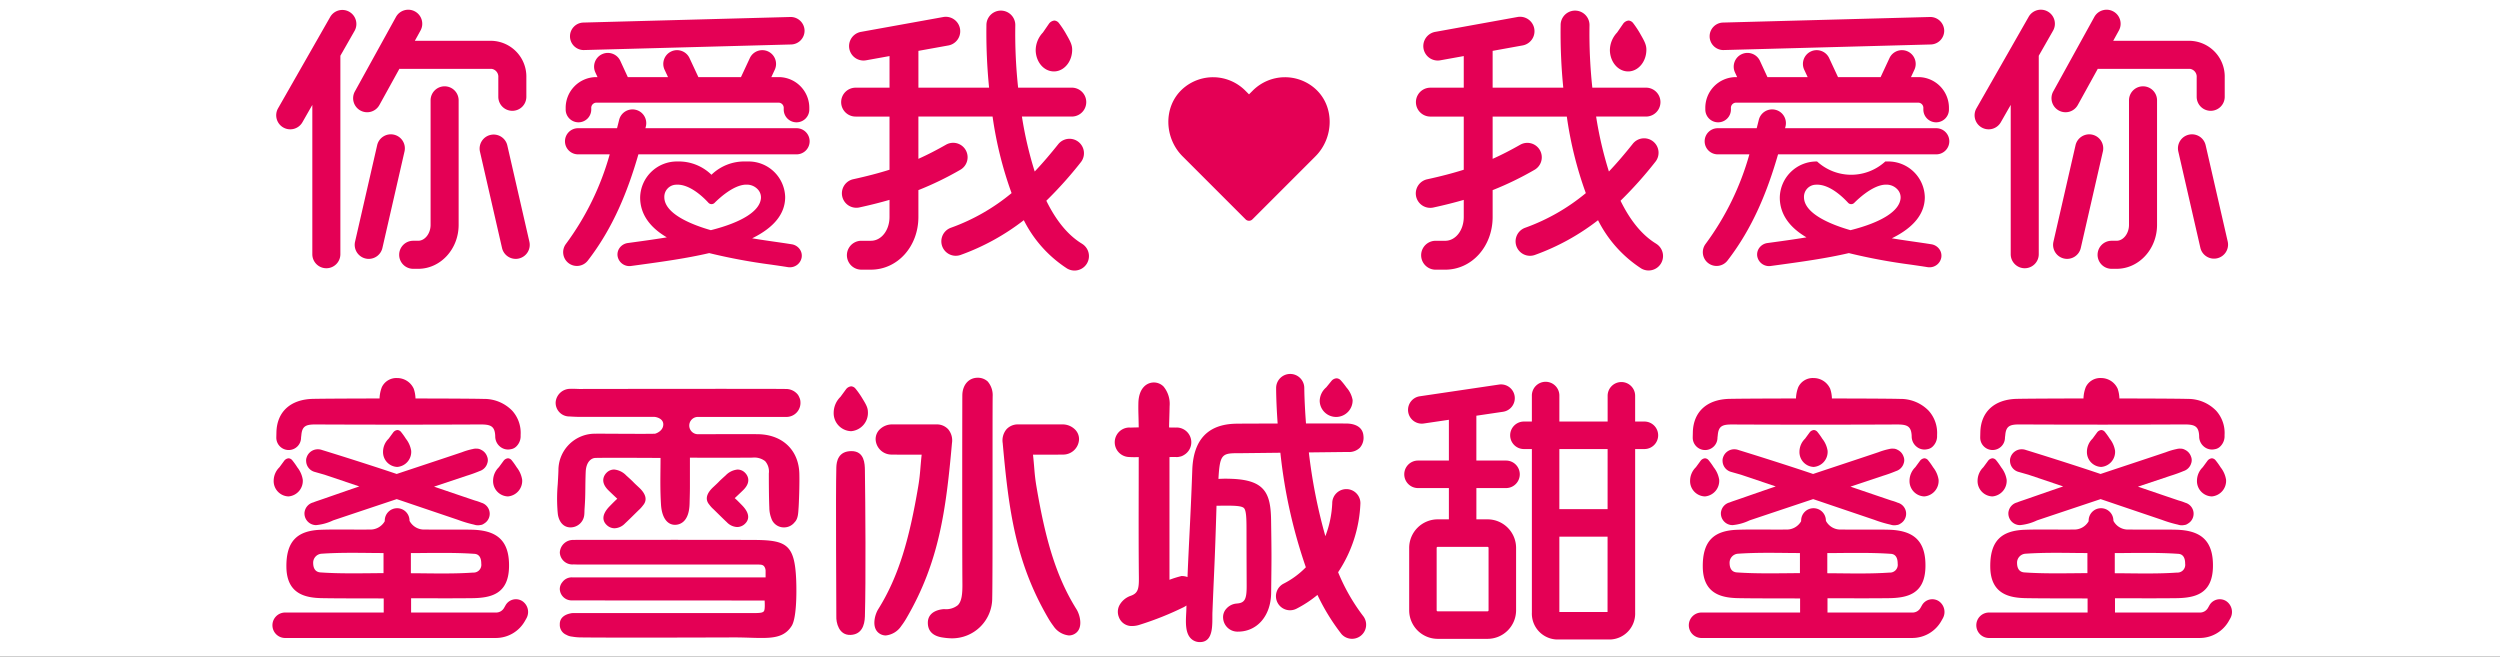 <svg xmlns="http://www.w3.org/2000/svg" xmlns:xlink="http://www.w3.org/1999/xlink" width="514" height="135" viewBox="0 0 514 135">
  <rect x="0" y="0" width="514" height="135" fill="#333333" stroke="none"/>
  <defs>
    <clipPath id="clip-画板_3">
      <rect width="514" height="135"/>
    </clipPath>
  </defs>
  <g id="画板_3" data-name="画板 – 3" clip-path="url(#clip-画板_3)">
    <rect width="514" height="135" fill="#fff"/>
    <g id="组_2613" data-name="组 2613" transform="translate(-1154.679 -110.145)">
      <path id="路径_1325" data-name="路径 1325" d="M1330.251,149.179a.985.985,0,0,0,1.394,0l12.97-12.97c3.777-3.777,3.982-10.171.055-13.792a9.361,9.361,0,0,0-12.927.263l-.794.794-.794-.794a9.361,9.361,0,0,0-12.927-.263c-3.927,3.621-3.724,10.015.053,13.792Z" transform="translate(80.527 6.068)" fill="#e40055"/>
      <path id="路径_1326" data-name="路径 1326" d="M1247.945,119.782h.078l42.576-1.146a2.829,2.829,0,0,0,2.75-2.9,2.859,2.859,0,0,0-2.9-2.75l-42.575,1.146a2.827,2.827,0,0,0,.075,5.653Z" transform="translate(26.747 0.652)" fill="#e40055"/>
      <path id="路径_1327" data-name="路径 1327" d="M1247.252,131.66a2.633,2.633,0,0,0,2.629-2.631v-.251a1.075,1.075,0,0,1,.933-1.155h37.706a1.075,1.075,0,0,1,.931,1.155v.251a2.63,2.63,0,1,0,5.26,0v-.251a6.313,6.313,0,0,0-6.192-6.415h-1.615l.706-1.515a2.828,2.828,0,1,0-5.127-2.39l-1.819,3.905h-8.76l-1.819-3.905a2.829,2.829,0,1,0-5.129,2.39l.707,1.515h-8.269l-1.535-3.329a2.827,2.827,0,1,0-5.135,2.368l.443.961h-.352a6.314,6.314,0,0,0-6.194,6.415v.251A2.633,2.633,0,0,0,1247.252,131.66Z" transform="translate(26.361 3.635)" fill="#e40055"/>
      <path id="路径_1328" data-name="路径 1328" d="M1292.331,127.56h-31.082c.032-.13.066-.259.1-.389a2.829,2.829,0,0,0-5.492-1.359q-.213.871-.441,1.748H1247.4a2.686,2.686,0,0,0,0,5.373h6.51a56.555,56.555,0,0,1-9,18.415,2.827,2.827,0,0,0,4.468,3.464c5.259-6.781,8.26-14.37,10.43-21.879h32.52a2.686,2.686,0,0,0,0-5.373Z" transform="translate(26.126 8.946)" fill="#e40055"/>
      <path id="路径_1329" data-name="路径 1329" d="M1286.441,146.729c-1.025-.165-2.187-.334-3.438-.515l-.092-.012c-1.395-.2-2.949-.426-4.605-.7,4.5-2.208,6.789-5.055,6.789-8.471a7.513,7.513,0,0,0-7.671-7.325h-.459a9.677,9.677,0,0,0-7.026,2.729,9.608,9.608,0,0,0-6.989-2.729,7.55,7.55,0,0,0-7.672,7.4c0,3.3,1.846,6.057,5.484,8.2-2.523.414-4.882.737-6.815,1l-1.2.165a2.5,2.5,0,0,0-1.668.97,2.305,2.305,0,0,0-.437,1.73,2.457,2.457,0,0,0,2.813,2.013l1.935-.263c4.221-.579,9.471-1.3,14.084-2.381a118.223,118.223,0,0,0,12.714,2.37l.4.059c1.1.158,2.116.307,3.036.457a2.907,2.907,0,0,0,.409.034,2.448,2.448,0,0,0,2.445-1.986,2.277,2.277,0,0,0-.393-1.736A2.481,2.481,0,0,0,1286.441,146.729Zm-26.193-9.7a2.494,2.494,0,0,1,2.388-2.549c2.764-.211,5.593,2.521,6.678,3.708a.864.864,0,0,0,.625.286.877.877,0,0,0,.638-.258c1.091-1.091,3.9-3.639,6.387-3.749h.242a3.058,3.058,0,0,1,2.244.959,2.408,2.408,0,0,1,.666,1.823c-.2,2.615-3.853,4.952-10.3,6.581C1266.2,142.8,1260.249,140.562,1260.248,137.032Z" transform="translate(31.015 13.64)" fill="#e40055"/>
      <path id="路径_1330" data-name="路径 1330" d="M1379.829,119.782h.078l42.576-1.146a2.829,2.829,0,0,0,2.75-2.9,2.871,2.871,0,0,0-2.9-2.75l-42.576,1.146a2.827,2.827,0,0,0,.075,5.653Z" transform="translate(129.175 0.652)" fill="#e40055"/>
      <path id="路径_1331" data-name="路径 1331" d="M1379.137,131.66a2.634,2.634,0,0,0,2.631-2.631v-.251a1.075,1.075,0,0,1,.931-1.155h37.7a1.076,1.076,0,0,1,.933,1.155v.251a2.63,2.63,0,1,0,5.261,0v-.251a6.314,6.314,0,0,0-6.193-6.415h-1.613l.705-1.515a2.828,2.828,0,1,0-5.127-2.39l-1.818,3.905h-8.762l-1.818-3.905a2.829,2.829,0,1,0-5.129,2.39l.705,1.515h-8.267l-1.537-3.329a2.828,2.828,0,0,0-5.137,2.368l.444.961h-.352a6.313,6.313,0,0,0-6.191,6.415v.251A2.632,2.632,0,0,0,1379.137,131.66Z" transform="translate(128.789 3.635)" fill="#e40055"/>
      <path id="路径_1332" data-name="路径 1332" d="M1424.218,127.56h-31.086c.033-.13.067-.259.1-.389a2.828,2.828,0,0,0-5.49-1.359q-.214.871-.441,1.748h-8.013a2.686,2.686,0,0,0,0,5.373h6.508a56.541,56.541,0,0,1-9,18.415,2.827,2.827,0,0,0,4.468,3.464c5.261-6.785,8.26-14.371,10.429-21.879h32.522a2.686,2.686,0,0,0,0-5.373Z" transform="translate(128.555 8.946)" fill="#e40055"/>
      <path id="路径_1333" data-name="路径 1333" d="M1384.628,146.473a2.485,2.485,0,0,0-1.663.968,2.31,2.31,0,0,0-.44,1.732,2.456,2.456,0,0,0,2.814,2.013l1.933-.263c4.221-.579,9.471-1.3,14.085-2.381a118.239,118.239,0,0,0,12.714,2.37l.369.053c1.107.162,2.139.309,3.068.462a2.9,2.9,0,0,0,.408.034,2.449,2.449,0,0,0,2.445-1.984,2.278,2.278,0,0,0-.391-1.736,2.478,2.478,0,0,0-1.645-1.013c-1.046-.169-2.232-.341-3.514-.526-1.4-.2-2.955-.426-4.619-.7,4.5-2.208,6.785-5.055,6.785-8.471a7.511,7.511,0,0,0-7.668-7.325h-.458a10.368,10.368,0,0,1-14.02,0,7.55,7.55,0,0,0-7.67,7.4c0,3.3,1.844,6.057,5.485,8.2-2.532.416-4.9.741-6.838,1.006Zm7.506-9.441a2.49,2.49,0,0,1,2.386-2.549c.105-.009.21-.012.313-.012,2.67,0,5.323,2.578,6.368,3.72a.863.863,0,0,0,.625.286l.02,0a.872.872,0,0,0,.618-.259c1.091-1.091,3.9-3.639,6.387-3.749h.241a3.054,3.054,0,0,1,2.24.959,2.406,2.406,0,0,1,.668,1.823c-.2,2.615-3.855,4.952-10.3,6.581C1398.089,142.8,1392.134,140.561,1392.134,137.032Z" transform="translate(133.443 13.64)" fill="#e40055"/>
      <path id="路径_1334" data-name="路径 1334" d="M1302.759,123.858l.116,0c2.068-.075,3.7-2.132,3.639-4.589-.027-1.057-.569-1.921-1.4-3.386a19.547,19.547,0,0,0-1.34-1.985,1.3,1.3,0,0,0-.913-.5,1.573,1.573,0,0,0-1.108.64l-1.253,1.821a5.347,5.347,0,0,0-1.485,3.672C1299.072,121.958,1300.719,123.858,1302.759,123.858Z" transform="translate(68.602 0.972)" fill="#e40055"/>
      <path id="路径_1335" data-name="路径 1335" d="M1326,160.177c-3.054-1.842-5.456-5-7.34-8.841a81.774,81.774,0,0,0,7.119-7.952,2.97,2.97,0,0,0-4.646-3.7c-1.517,1.9-3.12,3.806-4.864,5.643a77.266,77.266,0,0,1-2.628-11.3h10.312a2.97,2.97,0,0,0,0-5.939h-11.092a103.909,103.909,0,0,1-.581-12.794,2.969,2.969,0,0,0-5.936-.16,114.729,114.729,0,0,0,.546,12.954H1292.36v-7.567l6.195-1.117a2.97,2.97,0,0,0-1.055-5.845l-16.953,3.059a2.969,2.969,0,0,0,.524,5.891,3.038,3.038,0,0,0,.533-.048l4.817-.869v6.5H1279.5a2.97,2.97,0,1,0,0,5.939h6.917v10.93c-2.182.688-4.637,1.336-7.521,1.965a2.969,2.969,0,0,0,1.265,5.8c2.308-.5,4.369-1.025,6.256-1.571v3.512c0,2.747-1.679,4.9-3.822,4.9h-2.022a2.97,2.97,0,0,0,0,5.939h2.022c5.472,0,9.761-4.76,9.761-10.838v-5.516a65.247,65.247,0,0,0,8.654-4.2,2.969,2.969,0,0,0-2.939-5.159c-1.893,1.078-3.731,2.041-5.715,2.926v-8.691h15.252a77.691,77.691,0,0,0,3.907,15.738,41.427,41.427,0,0,1-12.477,7.124,2.969,2.969,0,0,0,1,5.763,3.017,3.017,0,0,0,1-.174,47.233,47.233,0,0,0,12.991-7.146,25.362,25.362,0,0,0,8.89,9.93,2.97,2.97,0,0,0,3.067-5.087Z" transform="translate(51.145 0.081)" fill="#e40055"/>
      <path id="路径_1336" data-name="路径 1336" d="M1369.208,123.858l.116,0c2.07-.075,3.7-2.132,3.638-4.589-.026-1.057-.568-1.921-1.4-3.386a19.753,19.753,0,0,0-1.338-1.985,1.309,1.309,0,0,0-.915-.5,1.566,1.566,0,0,0-1.106.64l-1.255,1.821a5.345,5.345,0,0,0-1.485,3.672C1365.522,121.958,1367.169,123.858,1369.208,123.858Z" transform="translate(120.21 0.972)" fill="#e40055"/>
      <path id="路径_1337" data-name="路径 1337" d="M1392.446,160.177c-3.054-1.842-5.456-5-7.339-8.841a81.549,81.549,0,0,0,7.119-7.952,2.97,2.97,0,1,0-4.644-3.7c-1.517,1.9-3.122,3.807-4.866,5.643a76.992,76.992,0,0,1-2.628-11.3H1390.4a2.97,2.97,0,0,0,0-5.939h-11.093a104.548,104.548,0,0,1-.581-12.794,2.968,2.968,0,1,0-5.934-.16,114.412,114.412,0,0,0,.543,12.954H1358.81v-7.567L1365,119.4a2.97,2.97,0,0,0-1.057-5.845L1347,116.619a2.969,2.969,0,0,0,.524,5.891,3.015,3.015,0,0,0,.531-.048l4.818-.869v6.5h-6.918a2.97,2.97,0,0,0,0,5.939h6.918v10.93c-2.182.689-4.637,1.336-7.522,1.965a2.969,2.969,0,0,0,.631,5.87,3,3,0,0,0,.636-.067c2.308-.5,4.369-1.025,6.255-1.571v3.512c0,2.747-1.679,4.9-3.822,4.9h-2.024a2.97,2.97,0,0,0,0,5.939h2.024c5.472,0,9.761-4.76,9.761-10.838v-5.516a65.33,65.33,0,0,0,8.652-4.2,2.969,2.969,0,0,0-2.938-5.159c-1.894,1.078-3.731,2.041-5.714,2.926v-8.691h15.251a77.563,77.563,0,0,0,3.907,15.738,41.483,41.483,0,0,1-12.476,7.124,2.969,2.969,0,0,0,1,5.763,3.011,3.011,0,0,0,1-.174,47.2,47.2,0,0,0,12.989-7.146,25.376,25.376,0,0,0,8.891,9.93,2.97,2.97,0,0,0,3.066-5.087Z" transform="translate(102.754 0.081)" fill="#e40055"/>
      <path id="路径_1338" data-name="路径 1338" d="M1212.578,136.354a2.882,2.882,0,0,0,3.935-1.075l2.035-3.566v30.752a2.884,2.884,0,0,0,5.767,0V121.606l2.938-5.149a2.885,2.885,0,0,0-5.01-2.86l-10.74,18.822A2.886,2.886,0,0,0,1212.578,136.354Z" transform="translate(0.345 0)" fill="#e40055"/>
      <path id="路径_1339" data-name="路径 1339" d="M1221.514,132.861a2.878,2.878,0,0,0,3.917-1.132l4.106-7.442c.044,0,.087.014.133.014H1248.5a1.631,1.631,0,0,1,1.375,1.764l0,3.983a2.881,2.881,0,0,0,2.884,2.88h0a2.882,2.882,0,0,0,2.882-2.885l0-3.981a7.353,7.353,0,0,0-7.142-7.528h-15.784l1.165-2.114a2.883,2.883,0,0,0-5.049-2.786l-8.446,15.309A2.883,2.883,0,0,0,1221.514,132.861Z" transform="translate(7.257 0.001)" fill="#e40055"/>
      <path id="路径_1340" data-name="路径 1340" d="M1234.694,121.008a2.882,2.882,0,0,0-2.883,2.883v25.614c0,1.764-1.167,3.257-2.546,3.257h-1.029a2.883,2.883,0,1,0,0,5.767h1.029c4.584,0,8.313-4.049,8.313-9.024V123.891A2.882,2.882,0,0,0,1234.694,121.008Z" transform="translate(11.397 6.884)" fill="#e40055"/>
      <path id="路径_1341" data-name="路径 1341" d="M1240.353,128.8a2.885,2.885,0,0,0-5.623,1.29l4.545,19.84a2.886,2.886,0,0,0,2.809,2.24,2.917,2.917,0,0,0,.649-.075,2.883,2.883,0,0,0,2.166-3.456Z" transform="translate(18.621 11.2)" fill="#e40055"/>
      <path id="路径_1342" data-name="路径 1342" d="M1223.092,152.172a2.887,2.887,0,0,0,2.811-2.24l4.545-19.84a2.884,2.884,0,0,0-5.623-1.29l-4.545,19.84a2.89,2.89,0,0,0,2.813,3.53Z" transform="translate(7.398 11.2)" fill="#e40055"/>
      <path id="路径_1343" data-name="路径 1343" d="M1409.122,136.354a2.883,2.883,0,0,0,3.935-1.075l2.034-3.566v30.752a2.884,2.884,0,0,0,5.767,0V121.606l2.938-5.149a2.885,2.885,0,0,0-5.012-2.86l-10.738,18.822A2.885,2.885,0,0,0,1409.122,136.354Z" transform="translate(152.99 0)" fill="#e40055"/>
      <path id="路径_1344" data-name="路径 1344" d="M1418.058,132.861a2.878,2.878,0,0,0,3.917-1.132l4.106-7.442c.044,0,.087.014.132.014h18.827a1.631,1.631,0,0,1,1.375,1.764l0,3.983a2.881,2.881,0,0,0,2.883,2.88h0a2.883,2.883,0,0,0,2.882-2.885l0-3.981a7.354,7.354,0,0,0-7.142-7.528h-15.786l1.167-2.114a2.883,2.883,0,1,0-5.049-2.786l-8.446,15.309A2.883,2.883,0,0,0,1418.058,132.861Z" transform="translate(159.902 0.001)" fill="#e40055"/>
      <path id="路径_1345" data-name="路径 1345" d="M1421.9,155.645a2.882,2.882,0,0,0,2.884,2.884h1.028c4.585,0,8.315-4.049,8.315-9.024V123.891a2.883,2.883,0,1,0-5.767,0v25.614c0,1.764-1.167,3.257-2.548,3.257h-1.028A2.882,2.882,0,0,0,1421.9,155.645Z" transform="translate(164.041 6.884)" fill="#e40055"/>
      <path id="路径_1346" data-name="路径 1346" d="M1433.439,126.636a2.882,2.882,0,0,0-2.166,3.456l4.544,19.84a2.885,2.885,0,0,0,5.623-1.29l-4.546-19.84A2.882,2.882,0,0,0,1433.439,126.636Z" transform="translate(171.266 11.2)" fill="#e40055"/>
      <path id="路径_1347" data-name="路径 1347" d="M1424.82,126.636a2.89,2.89,0,0,0-3.454,2.167l-4.543,19.84a2.883,2.883,0,1,0,5.621,1.286l4.544-19.84A2.884,2.884,0,0,0,1424.82,126.636Z" transform="translate(160.044 11.2)" fill="#e40055"/>
      <path id="路径_1348" data-name="路径 1348" d="M1250.282,172.9c-1.849,1.9-1.354,3.141-.62,3.846a2.325,2.325,0,0,0,1.636.684,3.127,3.127,0,0,0,2.13-.984c.574-.531,1.485-1.428,2.217-2.152l.6-.59a6.364,6.364,0,0,0,.9-.99c1.391-1.622-.364-3.242-.947-3.777-.746-.689-.913-.863-1.059-1.016-.206-.211-.368-.375-1.446-1.347a3.953,3.953,0,0,0-2.477-1.222,2.179,2.179,0,0,0-1.531.625c-.4.382-1.546,1.766.311,3.615.464.462,1.192,1.146,1.854,1.766-.066.062-.115.107-.165.151C1251.469,171.712,1251.293,171.867,1250.282,172.9Z" transform="translate(29.741 41.328)" fill="#e40055"/>
      <path id="路径_1349" data-name="路径 1349" d="M1268.776,165.979a2.139,2.139,0,0,0-1.513-.622,3.9,3.9,0,0,0-2.432,1.2c-1.05.945-1.208,1.107-1.407,1.313-.14.151-.305.314-1.03.99-.57.524-2.294,2.114-.924,3.713a5.925,5.925,0,0,0,.856.942l.611.6c.713.7,1.6,1.578,2.157,2.093a3.085,3.085,0,0,0,2.1.965,2.305,2.305,0,0,0,1.613-.672c.727-.7,1.212-1.922-.6-3.788-.984-1.006-1.155-1.162-1.373-1.354-.041-.036-.084-.073-.137-.124.641-.6,1.338-1.253,1.786-1.7C1270.3,167.716,1269.167,166.352,1268.776,165.979Z" transform="translate(39.045 41.328)" fill="#e40055"/>
      <path id="路径_1350" data-name="路径 1350" d="M1292.966,156.906a3.121,3.121,0,0,0-2.2-.858c-.126,0-.249,0-.378-.005-7.112-.055-42.091.005-42.091.005-.286,0-.638-.036-1.1-.028-.286-.018-.428,0-.648,0a3,3,0,0,0-3.088,2.69,2.805,2.805,0,0,0,2.876,2.99c.837.062,1.484.073,1.938.089H1263.8c.222.005,1.766.27,1.787,1.512.021,1.309-1.361,1.869-1.7,1.944-1.633.076-11.2-.028-12.188,0a7.511,7.511,0,0,0-7.673,7.579c-.037,1.089-.093,1.969-.142,2.823a33.483,33.483,0,0,0-.066,5.058l.005.092c.023.4.082.979.1,1.1.24,1.42,1.093,2.612,2.6,2.612a2.846,2.846,0,0,0,2.81-2.533c.055-.455.041-.888.059-1.139l.007-.128c.128-1.8.145-2.713.161-4.241.012-1.05.023-2.141.076-3.377.09-2.183,1.254-2.837,1.947-2.862,1.943-.066,12.509-.005,13.438,0,0,.784-.009,1.512-.016,2.217-.027,2.486-.05,4.635.105,7.288.145,2.633,1.2,4.223,2.858,4.246.88,0,2.935-.423,3.026-4.381l.021-.855c.021-.839.046-1.7.046-2.544v-6.023c1.011,0,10.111.025,12.89-.014a3.622,3.622,0,0,1,2.569.718,3.22,3.22,0,0,1,.767,2.539c0,.712,0,4.822.1,7.034a6.164,6.164,0,0,0,.393,2.134,2.709,2.709,0,0,0,2.624,1.922,2.746,2.746,0,0,0,2.187-1.066c.748-.736.734-1.958.821-3.111.043-.576.211-4.378.146-6.9-.135-4.813-3.45-7.99-8.455-8.087-1.258-.028-10.681,0-12.28,0a1.779,1.779,0,1,1-.055-3.553s14.936.023,17.65,0c.142,0,.233,0,.348,0a2.886,2.886,0,0,0,3.019-3.079,2.284,2.284,0,0,0-.259-.995A2.159,2.159,0,0,0,1292.966,156.906Z" transform="translate(25.465 34.07)" fill="#e40055"/>
      <path id="路径_1351" data-name="路径 1351" d="M1283.683,173.512c-7.736-.028-18.486-.023-26.22-.014l-8.7.005-.6,0c-.325,0-.641,0-1.008,0-.188.011-.259.009-.389.009a2.72,2.72,0,0,0-2.822,2.606,2.585,2.585,0,0,0,2.822,2.425c.1,0,.128.005.3.009.407.016.654.016.931.016.22,0,31.488-.012,36.208,0,1.21,0,1.366.032,1.7.313a1.584,1.584,0,0,1,.347,1.043v1.283h-39.779a2.385,2.385,0,0,0-1.995.968,2.207,2.207,0,0,0-.539,1.437,2.423,2.423,0,0,0,2.34,2.329c.045,0,.087.005.126.005h.044l.023,0,.021,0c1.956,0,39.562.021,39.562.021.108,2.041-.091,2.208-.33,2.351-.258.155-.61.234-2.059.234h-36.833c-.025,0-.051-.005-.073-.005s-.05.005-.071.005h-.09a1.885,1.885,0,0,0-.433.057c-1.272.252-2.226.942-2.226,2.192l0,.05,0,.044a2.2,2.2,0,0,0,1.356,2.128,2.926,2.926,0,0,0,1.178.368,10.878,10.878,0,0,0,1.888.162c6.922.092,31.429,0,31.429,0,6.085,0,9.74.9,11.811-2.349,1.286-2.017.938-9.5.938-9.5C1292.229,174.367,1290.511,173.532,1283.683,173.512Z" transform="translate(25.834 47.645)" fill="#e40055"/>
      <path id="路径_1352" data-name="路径 1352" d="M1331.881,159.453a3.369,3.369,0,0,0,3.381,3.289l.1,0a3.4,3.4,0,0,0,3.285-3.486,5.284,5.284,0,0,0-1.265-2.573,15.337,15.337,0,0,0-1.208-1.507,1.238,1.238,0,0,0-.824-.378,1.505,1.505,0,0,0-1,.483l-1.13,1.384A3.756,3.756,0,0,0,1331.881,159.453Z" transform="translate(94.129 33.126)" fill="#e40055"/>
      <path id="路径_1353" data-name="路径 1353" d="M1354.081,195.061a27.413,27.413,0,0,0,4.584-14.2,2.89,2.89,0,0,0-2.882-2.889h-.01a2.9,2.9,0,0,0-2.9,2.878,21.341,21.341,0,0,1-1.414,6.8,109.042,109.042,0,0,1-3.394-17.221l8-.092a3.163,3.163,0,0,0,2.495-.881,3.111,3.111,0,0,0,.73-2.423c-.137-1.9-1.812-2.516-3.449-2.546-.469-.007-4.113-.009-8.364-.005-.334-4.346-.352-7.2-.352-7.293a2.894,2.894,0,0,0-5.788,0c0,.38.012,3.148.311,7.3-3.973.007-7.487.018-8.484.034-3.965.059-8.789,1.537-9.066,9.512-.19,5.426-.389,9.455-.583,13.353-.139,2.816-.274,5.541-.4,8.665a3.541,3.541,0,0,0-1.229-.211,21.864,21.864,0,0,0-2.478.771V171.389c.353-.025.819-.009,1.276-.016.058,0,.112.016.172.016a2.944,2.944,0,0,0,.721-.1,1.358,1.358,0,0,0,.147-.028,2.167,2.167,0,0,0,.306-.11.177.177,0,0,1,.041-.02,2.729,2.729,0,0,0,.327-.179,3.03,3.03,0,0,0-1.542-5.644c-.042,0-.08.011-.121.014-.3-.014-.709-.014-1.411-.018.018-1.089.055-1.915.089-3.289l.025-1.128a5.59,5.59,0,0,0-1.235-3.989,2.778,2.778,0,0,0-2.015-.849c-1.426,0-3.115,1.123-3.173,4.282-.025,1.279.005,1.862.036,3.186.01.593.027,1.185.033,1.766-.142,0-.29,0-.428.007l-.783.018-.077.005c-.139,0-.27.009-.4.016-.066-.005-.13-.021-.2-.021a3.033,3.033,0,0,0-.164,6.062,18.285,18.285,0,0,0,2.054.016c0,1.6-.005,4.477-.007,6.248-.011,5.927-.023,12.644.039,18.493.029,2.445-.21,3.289-1.771,3.813a4.173,4.173,0,0,0-2.27,2,2.914,2.914,0,0,0-.08,2.326,2.788,2.788,0,0,0,2.755,1.855,5.057,5.057,0,0,0,1.589-.279,63.109,63.109,0,0,0,9.028-3.615c.165-.087.348-.2.533-.32-.009.322-.023.645-.028.981-.009.233-.02.478-.036.739-.083,1.713-.188,3.838.927,5.01a2.567,2.567,0,0,0,1.915.787c2.967,0,2.478-4.013,2.562-6.165l.007-.153c.13-3.269.238-5.721.337-7.949.18-3.978.322-7.991.492-13.76.316,0,.542-.009.748-.011.3-.009.556-.014,1.024-.014h.192c1.76.005,3.255.046,3.688.515.467.5.508,2.15.515,4.1l.005,3.075c.006,2.846.011,4.23.029,8.791.009,2.786-.385,3.534-2.065,3.647a3.141,3.141,0,0,0-2.118,1.064,2.545,2.545,0,0,0-.661,1.91,2.963,2.963,0,0,0,2.813,2.8c4.081.128,7.009-3.154,7.064-7.951.086-7.446.1-7.478-.014-15.03-.084-5.49-1.3-8.155-8-8.432-1.271-.05-1.724-.032-2.324-.009-.149.007-.312.012-.5.02.3-5.39.8-5.286,4.7-5.286l8.034-.092a105.8,105.8,0,0,0,5.239,23.549,17.362,17.362,0,0,1-4.547,3.354,2.895,2.895,0,1,0,2.651,5.147,23.561,23.561,0,0,0,4.281-2.82,42.906,42.906,0,0,0,4.952,8.062,2.9,2.9,0,0,0,4.534-3.6A39.686,39.686,0,0,1,1354.081,195.061Z" transform="translate(75.715 32.734)" fill="#e40055"/>
      <path id="路径_1354" data-name="路径 1354" d="M1298.835,155.5a2.976,2.976,0,0,0-2.052-.766c-1.811,0-3.075,1.4-3.157,3.482-.02.5-.048,31.3.014,38.967.014,2.015-.137,3.518-.945,4.315a3.861,3.861,0,0,1-2.786.807s-3.377.043-3.377,2.807c0,1.524.839,2.734,3.129,3.042a13.423,13.423,0,0,0,1.709.155,8.254,8.254,0,0,0,8.4-8.343c.121-4.442.032-39.086.094-41.5A4.3,4.3,0,0,0,1298.835,155.5Z" transform="translate(58.911 33.075)" fill="#e40055"/>
      <path id="路径_1355" data-name="路径 1355" d="M1302.151,172.942c-.286-1.679-.373-2.768-.476-4.035-.064-.73-.128-1.535-.24-2.546.372,0,5.271,0,6.106-.023a3.273,3.273,0,0,0,3.36-3.129,2.777,2.777,0,0,0-.846-2.048,3.646,3.646,0,0,0-2.448-1.029h-9.2a3.163,3.163,0,0,0-2.413.991,3.566,3.566,0,0,0-.787,2.86c1.24,13.9,2.663,24.482,9.322,35.927a15.619,15.619,0,0,0,1.1,1.663,4.349,4.349,0,0,0,3.182,1.949,2.341,2.341,0,0,0,1.558-.59c1.373-1.2.688-3.708.012-4.785C1306.092,191.3,1303.944,183.522,1302.151,172.942Z" transform="translate(65.629 37.27)" fill="#e40055"/>
      <path id="路径_1356" data-name="路径 1356" d="M1295.512,161.123a3.178,3.178,0,0,0-2.418-.991h-9.2a3.647,3.647,0,0,0-2.447,1.029,2.774,2.774,0,0,0-.844,2.048,3.268,3.268,0,0,0,3.356,3.127c.835.025,5.735.028,6.107.025-.11,1.013-.176,1.816-.24,2.548-.1,1.263-.192,2.354-.474,4.033-1.794,10.58-3.942,18.363-8.228,25.205-.672,1.078-1.361,3.583.016,4.786a2.329,2.329,0,0,0,1.556.59,4.351,4.351,0,0,0,3.18-1.949,14.887,14.887,0,0,0,1.1-1.663c6.661-11.447,8.086-22.027,9.322-35.927A3.565,3.565,0,0,0,1295.512,161.123Z" transform="translate(54.106 37.27)" fill="#e40055"/>
      <path id="路径_1357" data-name="路径 1357" d="M1279.083,163.223c-2.72,0-3.078,2.121-3.113,3.349-.151,5.552.014,28.643,0,30.628-.062,1.245.5,3.926,2.941,3.813,2.231-.1,2.873-1.915,2.933-3.79.213-7.371.1-23.192,0-30.077C1281.823,165.861,1281.766,163.225,1279.083,163.223Z" transform="translate(50.659 39.67)" fill="#e40055"/>
      <path id="路径_1358" data-name="路径 1358" d="M1280.1,156.169a1.239,1.239,0,0,0-.855-.442,1.5,1.5,0,0,0-1.039.563l-1.174,1.6a4.589,4.589,0,0,0-1.394,3.241,3.7,3.7,0,0,0,3.512,3.813l.107,0a3.77,3.77,0,0,0,3.413-4.044c-.025-.929-.531-1.693-1.315-2.983A17.152,17.152,0,0,0,1280.1,156.169Z" transform="translate(50.446 33.849)" fill="#e40055"/>
      <path id="路径_1359" data-name="路径 1359" d="M1253.752,159.058c-2.26-.059-8.249-.083-14-.091a6.662,6.662,0,0,0-.361-2,3.728,3.728,0,0,0-3.42-2.2,3.294,3.294,0,0,0-3.141,1.88,6.994,6.994,0,0,0-.467,2.319c-5.747.011-11.477.034-13.678.082-4.7.1-7.4,2.711-7.524,6.8-.005.274-.026,1.032-.026,1.174a2.544,2.544,0,0,0,5.088,0c0-.043.048-.4.06-.513.156-1.892.972-2.2,2.9-2.2h0q8.477.04,16.962.039c5.627,0,11.33-.012,16.951-.039h.064c2.047,0,2.914.336,2.987,2.409a2.7,2.7,0,0,0,1.068,2.208,2.545,2.545,0,0,0,1.569.535,2.671,2.671,0,0,0,.576-.066,2.014,2.014,0,0,0,1.174-.618,2.955,2.955,0,0,0,.833-1.9v-.418a6.81,6.81,0,0,0-1.72-4.968A8.034,8.034,0,0,0,1253.752,159.058Z" transform="translate(0.353 33.105)" fill="#e40055"/>
      <path id="路径_1360" data-name="路径 1360" d="M1216.205,174a2.394,2.394,0,0,0-1.76,1.818,1.658,1.658,0,0,0-.052.423v.02a2.4,2.4,0,0,0,2.393,2.406,10.254,10.254,0,0,0,3.477-.963l.1-.037c5.629-1.887,9.342-3.125,13-4.349,1.077.362,2.175.736,3.34,1.132l9.274,3.139a24.812,24.812,0,0,0,3.292.979,2.358,2.358,0,0,0,.755.135,2.561,2.561,0,0,0,.538-.055,1.4,1.4,0,0,0,.72-.274,2.349,2.349,0,0,0,1.2-2.008,2.374,2.374,0,0,0-1.725-2.306,9.729,9.729,0,0,0-1.272-.437l-.213-.069c-1.464-.492-4.175-1.414-7.405-2.514q-.413-.144-.832-.284l6.689-2.235a28.352,28.352,0,0,0,2.687-.968,2.412,2.412,0,0,0,1.455-1.281l0-.007c.006-.011.011-.028.016-.037.025-.057.048-.116.071-.179l0-.011a1.939,1.939,0,0,0,.014-1.425l-.005,0a2.385,2.385,0,0,0-1.244-1.427,1.807,1.807,0,0,0-.839-.243c-.037,0-.082,0-.123,0a.537.537,0,0,0-.075-.005,2.454,2.454,0,0,0-.661.08,14.108,14.108,0,0,0-2.226.654l-.206.069c-1.416.481-4.035,1.35-7.167,2.39-1.9.633-3.973,1.318-6.071,2.02-5.577-1.89-12.7-4.116-15.345-4.928-.078-.028-.16-.052-.238-.075a.348.348,0,0,1-.05-.014.078.078,0,0,0,.029.009,2.57,2.57,0,0,0-.552-.069,2.413,2.413,0,0,0-2.356,1.679,1.763,1.763,0,0,0-.1.762,2.373,2.373,0,0,0,1.679,2.187h0l2.1.6c2.779.933,5.085,1.713,7.153,2.413-3.761,1.267-6.945,2.413-8.572,2.955C1216.755,173.786,1216.463,173.891,1216.205,174Z" transform="translate(2.884 39.443)" fill="#e40055"/>
      <path id="路径_1361" data-name="路径 1361" d="M1262.031,188.906a2.442,2.442,0,0,0-3.427.91l-.284.5a1.884,1.884,0,0,1-1.624.965H1239.2v-2.942c1.094,0,2.178.005,3.26.007,3.114.009,6.175.014,9.229-.02,3.941-.041,7.5-.842,7.645-6.352.146-5.739-2.731-7.6-7.6-7.727-.915-.02-1.915-.028-3.134-.028l-2.075,0c-1.478.007-2.958.014-4.436-.009a3.37,3.37,0,0,1-3.186-1.736l-.029-.1a2.544,2.544,0,0,0-5.088,0c0,.037-.012.112-.014.151a3.4,3.4,0,0,1-3.056,1.69c-1.363.014-2.724.009-4.085,0-.738,0-1.471-.009-2.2-.009-1.468,0-2.652.016-3.733.053-4.76.163-7.217,2.192-7.135,7.7s3.9,6.295,7.27,6.36c2.549.046,5.143.05,7.65.05,1.622,0,3.242,0,4.907.016l.181,0v2.894h-20.387a2.618,2.618,0,0,0,0,5.23H1256.7a6.868,6.868,0,0,0,5.92-3.521l.282-.5A2.682,2.682,0,0,0,1262.031,188.906Zm-28.5-5.728c-.947,0-1.894.012-2.836.021-1.2.011-2.386.021-3.576.021-2.638,0-4.656-.059-6.545-.19-1.032-.069-1.508-.8-1.508-1.984a1.852,1.852,0,0,1,1.736-1.862c1.825-.123,3.775-.185,6.321-.185,1.173,0,2.353.014,3.545.027.947.009,1.9.02,2.864.021Zm5.625-4.122c.945,0,1.883-.011,2.816-.021q1.78-.019,3.539-.018c2.681,0,4.727.055,6.637.187.35.02,1.48.073,1.48,2.022a1.6,1.6,0,0,1-1.681,1.837c-1.812.126-3.752.183-6.286.183-1.182,0-2.365-.012-3.568-.025-.972-.011-1.949-.02-2.939-.025Z" transform="translate(0 44.805)" fill="#e40055"/>
      <path id="路径_1362" data-name="路径 1362" d="M1213.819,171.892l.091,0a3.208,3.208,0,0,0,2.9-3.44,5.44,5.44,0,0,0-1.118-2.535,14.711,14.711,0,0,0-1.066-1.487,1.061,1.061,0,0,0-.727-.375,1.283,1.283,0,0,0-.885.48l-1,1.363a3.9,3.9,0,0,0-1.185,2.754A3.151,3.151,0,0,0,1213.819,171.892Z" transform="translate(0.118 40.315)" fill="#e40055"/>
      <path id="路径_1363" data-name="路径 1363" d="M1240.018,164.428a1.061,1.061,0,0,0-.727-.375,1.279,1.279,0,0,0-.885.48l-1,1.363a3.9,3.9,0,0,0-1.185,2.754,3.15,3.15,0,0,0,2.985,3.242l.092,0a3.208,3.208,0,0,0,2.9-3.44,5.464,5.464,0,0,0-1.118-2.535A15.01,15.01,0,0,0,1240.018,164.428Z" transform="translate(19.837 40.315)" fill="#e40055"/>
      <path id="路径_1364" data-name="路径 1364" d="M1226.464,168.367a3.107,3.107,0,0,0,2.809-3.329,5.3,5.3,0,0,0-1.084-2.454,14.275,14.275,0,0,0-1.031-1.439,1.028,1.028,0,0,0-.7-.362,1.229,1.229,0,0,0-.856.464l-.966,1.318a3.771,3.771,0,0,0-1.148,2.667,3.048,3.048,0,0,0,2.89,3.139Z" transform="translate(9.945 37.775)" fill="#e40055"/>
      <path id="路径_1365" data-name="路径 1365" d="M1377.592,169.568a2.545,2.545,0,0,0,2.546-2.542c0-.043.046-.4.058-.513.157-1.892.972-2.2,2.907-2.2h0q8.48.04,16.962.039c5.627,0,11.33-.012,16.951-.039h.064c2.047,0,2.913.336,2.986,2.409a2.708,2.708,0,0,0,1.068,2.208,2.544,2.544,0,0,0,1.57.535,2.7,2.7,0,0,0,.576-.066,2.009,2.009,0,0,0,1.172-.618,2.957,2.957,0,0,0,.835-1.9v-.418a6.819,6.819,0,0,0-1.722-4.968,8.033,8.033,0,0,0-5.9-2.438c-2.26-.059-8.247-.083-14-.091a6.68,6.68,0,0,0-.359-2,3.734,3.734,0,0,0-3.422-2.2,3.291,3.291,0,0,0-3.139,1.88,7.009,7.009,0,0,0-.468,2.319c-5.749.011-11.477.034-13.678.082-4.7.1-7.4,2.711-7.526,6.8-.005.274-.026,1.032-.026,1.174A2.545,2.545,0,0,0,1377.592,169.568Z" transform="translate(127.656 33.105)" fill="#e40055"/>
      <path id="路径_1366" data-name="路径 1366" d="M1380.118,174a2.392,2.392,0,0,0-1.759,1.818,1.565,1.565,0,0,0-.052.423v.02a2.4,2.4,0,0,0,2.391,2.406,10.24,10.24,0,0,0,3.477-.963l.1-.037c5.628-1.887,9.342-3.125,13-4.349,1.077.362,2.175.736,3.338,1.132l9.274,3.139a24.818,24.818,0,0,0,3.292.979,2.362,2.362,0,0,0,.755.135,2.585,2.585,0,0,0,.54-.055,1.406,1.406,0,0,0,.719-.274,2.349,2.349,0,0,0-.528-4.314,9.645,9.645,0,0,0-1.272-.437l-.213-.069c-1.462-.492-4.175-1.414-7.4-2.514q-.416-.144-.833-.284l6.691-2.235a28.47,28.47,0,0,0,2.686-.968,2.386,2.386,0,0,0,1.282-.975,2.7,2.7,0,0,0,.173-.306v-.007a.225.225,0,0,1,.018-.037c.023-.057.046-.116.069-.179l0-.011a1.951,1.951,0,0,0,.013-1.425l-.005,0a2.379,2.379,0,0,0-1.242-1.427,1.807,1.807,0,0,0-.838-.243c-.039,0-.082,0-.123,0a.559.559,0,0,0-.076-.005,2.453,2.453,0,0,0-.661.08,14.021,14.021,0,0,0-2.224.654l-.208.069c-1.416.481-4.033,1.35-7.167,2.39-1.9.633-3.972,1.318-6.071,2.02-5.575-1.89-12.7-4.116-15.343-4.928-.08-.028-.16-.052-.24-.075a.288.288,0,0,1-.048-.014.069.069,0,0,0,.027.009,2.558,2.558,0,0,0-.552-.069,2.413,2.413,0,0,0-2.356,1.679,1.8,1.8,0,0,0-.1.762,2.375,2.375,0,0,0,1.679,2.187h0l2.1.6c2.779.933,5.083,1.713,7.153,2.413-3.763,1.267-6.945,2.413-8.574,2.955C1380.668,173.786,1380.375,173.891,1380.118,174Z" transform="translate(130.187 39.443)" fill="#e40055"/>
      <path id="路径_1367" data-name="路径 1367" d="M1425.944,188.906a2.443,2.443,0,0,0-3.427.91l-.282.5a1.889,1.889,0,0,1-1.625.965h-17.5v-2.942c1.095,0,2.18.005,3.262.007,3.114.009,6.176.014,9.229-.02,3.939-.041,7.5-.842,7.645-6.352.146-5.739-2.732-7.6-7.606-7.727-.915-.02-1.915-.028-3.134-.028l-2.074,0c-1.478.007-2.958.014-4.438-.009a3.365,3.365,0,0,1-3.184-1.736l-.03-.1a2.544,2.544,0,0,0-5.088,0c0,.037-.011.112-.014.151a3.4,3.4,0,0,1-3.056,1.69c-1.361.014-2.723.009-4.085,0-.737,0-1.471-.009-2.2-.009-1.468,0-2.653.016-3.733.053-4.76.163-7.217,2.192-7.135,7.7s3.9,6.295,7.272,6.36c2.549.046,5.141.05,7.65.05,1.62,0,3.24,0,4.905.016l.181,0v2.894h-20.387a2.618,2.618,0,0,0,0,5.23h43.517a6.871,6.871,0,0,0,5.922-3.521l.282-.5A2.684,2.684,0,0,0,1425.944,188.906Zm-28.5-5.728c-.947,0-1.894.012-2.833.021-1.2.011-2.388.021-3.577.021-2.64,0-4.656-.059-6.547-.19-1.032-.069-1.507-.8-1.507-1.984a1.85,1.85,0,0,1,1.734-1.862c1.827-.123,3.776-.185,6.322-.185,1.174,0,2.352.014,3.544.027.947.009,1.9.02,2.864.021Zm5.627-4.122c.944,0,1.882-.011,2.816-.021,1.187-.012,2.368-.018,3.537-.018,2.683,0,4.729.055,6.637.187.35.02,1.48.073,1.48,2.022a1.6,1.6,0,0,1-1.681,1.837c-1.812.126-3.752.183-6.286.183-1.179,0-2.365-.012-3.566-.025q-1.458-.016-2.939-.025Z" transform="translate(127.302 44.805)" fill="#e40055"/>
      <path id="路径_1368" data-name="路径 1368" d="M1377.732,171.892l.091,0a3.211,3.211,0,0,0,2.9-3.44,5.471,5.471,0,0,0-1.119-2.535,14.711,14.711,0,0,0-1.066-1.487,1.056,1.056,0,0,0-.727-.375,1.277,1.277,0,0,0-.883.48l-1,1.363a3.9,3.9,0,0,0-1.187,2.754A3.152,3.152,0,0,0,1377.732,171.892Z" transform="translate(127.421 40.315)" fill="#e40055"/>
      <path id="路径_1369" data-name="路径 1369" d="M1403.931,164.428a1.06,1.06,0,0,0-.727-.375,1.277,1.277,0,0,0-.883.48l-1,1.363a3.9,3.9,0,0,0-1.185,2.754,3.151,3.151,0,0,0,2.987,3.242l.09,0a3.211,3.211,0,0,0,2.9-3.44,5.467,5.467,0,0,0-1.119-2.535A14.782,14.782,0,0,0,1403.931,164.428Z" transform="translate(147.14 40.315)" fill="#e40055"/>
      <path id="路径_1370" data-name="路径 1370" d="M1390.377,168.367a3.105,3.105,0,0,0,2.809-3.329,5.27,5.27,0,0,0-1.082-2.454,14.51,14.51,0,0,0-1.032-1.439,1.019,1.019,0,0,0-.7-.362,1.233,1.233,0,0,0-.856.464l-.967,1.318a3.779,3.779,0,0,0-1.148,2.667,3.051,3.051,0,0,0,2.891,3.139Z" transform="translate(137.247 37.775)" fill="#e40055"/>
      <path id="路径_1371" data-name="路径 1371" d="M1453.335,166.72a2.708,2.708,0,0,0,1.067,2.208,2.546,2.546,0,0,0,1.571.535,2.7,2.7,0,0,0,.576-.066,2.01,2.01,0,0,0,1.173-.618,2.957,2.957,0,0,0,.835-1.9v-.418a6.827,6.827,0,0,0-1.72-4.968,8.042,8.042,0,0,0-5.9-2.438c-2.26-.059-8.247-.083-14-.091a6.671,6.671,0,0,0-.359-2,3.734,3.734,0,0,0-3.422-2.2,3.291,3.291,0,0,0-3.139,1.88,7,7,0,0,0-.467,2.319c-5.749.011-11.479.034-13.678.082-4.7.1-7.4,2.711-7.526,6.8-.005.274-.027,1.032-.027,1.174a2.544,2.544,0,0,0,5.089,0c0-.043.048-.4.061-.513.156-1.892.972-2.2,2.906-2.2h0q8.48.04,16.962.039c5.627,0,11.329-.012,16.951-.039h.064C1452.394,164.311,1453.261,164.647,1453.335,166.72Z" transform="translate(153.492 33.105)" fill="#e40055"/>
      <path id="路径_1372" data-name="路径 1372" d="M1413.385,174a2.4,2.4,0,0,0-1.76,1.818,1.652,1.652,0,0,0-.05.423v.02a2.4,2.4,0,0,0,2.391,2.406,10.242,10.242,0,0,0,3.477-.963l.1-.037c5.629-1.887,9.342-3.125,13-4.349,1.077.362,2.175.736,3.338,1.132l9.274,3.139a24.836,24.836,0,0,0,3.292.979,2.367,2.367,0,0,0,.755.135,2.55,2.55,0,0,0,.538-.055,1.405,1.405,0,0,0,.721-.274,2.349,2.349,0,0,0-.528-4.314,9.628,9.628,0,0,0-1.272-.437l-.213-.069c-1.464-.492-4.175-1.414-7.4-2.514-.277-.1-.554-.19-.833-.284l6.689-2.235a28.29,28.29,0,0,0,2.688-.968,2.385,2.385,0,0,0,1.282-.975,2.661,2.661,0,0,0,.172-.306v-.007c.006-.011.011-.028.016-.037.025-.057.048-.116.071-.179l0-.011a1.955,1.955,0,0,0,.012-1.425l-.005,0a2.38,2.38,0,0,0-1.242-1.427,1.807,1.807,0,0,0-.839-.243c-.039,0-.082,0-.123,0a.548.548,0,0,0-.076-.005,2.449,2.449,0,0,0-.661.08,14.013,14.013,0,0,0-2.225.654l-.208.069c-1.417.481-4.033,1.35-7.167,2.39-1.9.633-3.973,1.318-6.071,2.02-5.577-1.89-12.7-4.116-15.343-4.928-.08-.028-.16-.052-.24-.075a.286.286,0,0,1-.048-.014.07.07,0,0,0,.027.009,2.559,2.559,0,0,0-.553-.069,2.413,2.413,0,0,0-2.356,1.679,1.792,1.792,0,0,0-.1.762,2.375,2.375,0,0,0,1.679,2.187h0l2.1.6c2.779.933,5.083,1.713,7.153,2.413-3.763,1.267-6.946,2.413-8.574,2.955C1413.935,173.786,1413.643,173.891,1413.385,174Z" transform="translate(156.024 39.443)" fill="#e40055"/>
      <path id="路径_1373" data-name="路径 1373" d="M1459.211,188.906a2.443,2.443,0,0,0-3.427.91l-.282.5a1.888,1.888,0,0,1-1.625.965h-17.495v-2.942c1.094,0,2.18.005,3.262.007,3.113.009,6.176.014,9.23-.02,3.939-.041,7.5-.842,7.645-6.352.146-5.739-2.732-7.6-7.606-7.727-.915-.02-1.915-.028-3.134-.028l-2.073,0c-1.478.007-2.958.014-4.438-.009a3.366,3.366,0,0,1-3.184-1.736l-.03-.1a2.544,2.544,0,0,0-5.088,0c0,.037-.012.112-.014.151a3.4,3.4,0,0,1-3.056,1.69c-1.361.014-2.723.009-4.084,0-.738,0-1.471-.009-2.205-.009-1.468,0-2.652.016-3.732.053-4.76.163-7.217,2.192-7.135,7.7s3.9,6.295,7.272,6.36c2.55.046,5.141.05,7.65.05,1.62,0,3.24,0,4.906.016l.181,0v2.894h-20.387a2.618,2.618,0,0,0,0,5.23h43.517a6.87,6.87,0,0,0,5.921-3.521l.282-.5A2.682,2.682,0,0,0,1459.211,188.906Zm-28.5-5.728c-.947,0-1.894.012-2.835.021-1.2.011-2.386.021-3.575.021-2.64,0-4.657-.059-6.547-.19-1.032-.069-1.509-.8-1.509-1.984a1.851,1.851,0,0,1,1.736-1.862c1.826-.123,3.775-.185,6.321-.185,1.175,0,2.352.014,3.544.027.947.009,1.9.02,2.864.021Zm5.627-4.122c.943,0,1.882-.011,2.816-.021,1.187-.012,2.368-.018,3.537-.018,2.683,0,4.73.055,6.637.187.35.02,1.48.073,1.48,2.022a1.6,1.6,0,0,1-1.681,1.837c-1.812.126-3.752.183-6.286.183-1.18,0-2.365-.012-3.566-.025-.974-.011-1.951-.02-2.939-.025Z" transform="translate(153.139 44.805)" fill="#e40055"/>
      <path id="路径_1374" data-name="路径 1374" d="M1411.807,164.428a1.055,1.055,0,0,0-.726-.375,1.276,1.276,0,0,0-.883.48l-1,1.363a3.9,3.9,0,0,0-1.187,2.754,3.152,3.152,0,0,0,2.987,3.242l.091,0a3.211,3.211,0,0,0,2.9-3.44,5.47,5.47,0,0,0-1.119-2.535A14.639,14.639,0,0,0,1411.807,164.428Z" transform="translate(153.257 40.315)" fill="#e40055"/>
      <path id="路径_1375" data-name="路径 1375" d="M1436.389,171.892l.091,0a3.211,3.211,0,0,0,2.9-3.44,5.47,5.47,0,0,0-1.119-2.535,14.7,14.7,0,0,0-1.066-1.487,1.059,1.059,0,0,0-.726-.375,1.282,1.282,0,0,0-.885.48l-1,1.363a3.9,3.9,0,0,0-1.185,2.754A3.152,3.152,0,0,0,1436.389,171.892Z" transform="translate(172.977 40.315)" fill="#e40055"/>
      <path id="路径_1376" data-name="路径 1376" d="M1423.644,168.367a3.105,3.105,0,0,0,2.809-3.329,5.289,5.289,0,0,0-1.082-2.454,14.553,14.553,0,0,0-1.032-1.439,1.02,1.02,0,0,0-.7-.362,1.23,1.23,0,0,0-.856.464l-.967,1.318a3.777,3.777,0,0,0-1.148,2.667,3.051,3.051,0,0,0,2.891,3.139Z" transform="translate(163.083 37.775)" fill="#e40055"/>
      <path id="路径_1377" data-name="路径 1377" d="M1362.666,176.813a2.828,2.828,0,0,0,0-5.655h-6.151V161.98l0-.043,5.456-.807a2.828,2.828,0,1,0-.826-5.595l-16.265,2.406a2.829,2.829,0,0,0,.409,5.627,3.024,3.024,0,0,0,.417-.032l5.16-.762v8.384h-6.4a2.828,2.828,0,0,0,0,5.655h6.4v6.43h-2.294a5.875,5.875,0,0,0-5.87,5.87v12.829a5.875,5.875,0,0,0,5.87,5.87h10.241a5.876,5.876,0,0,0,5.87-5.87V189.113a5.876,5.876,0,0,0-5.87-5.87h-2.294v-6.43Zm-3.642,12.3v12.829a.216.216,0,0,1-.215.215h-10.241a.217.217,0,0,1-.217-.215V189.113a.217.217,0,0,1,.217-.215h10.241A.216.216,0,0,1,1359.024,189.113Z" transform="translate(101.704 33.679)" fill="#e40055"/>
      <path id="路径_1378" data-name="路径 1378" d="M1381.594,163.352h-1.955v-5.294a2.827,2.827,0,0,0-5.655,0l0,5.294h-9.924v-5.294a2.827,2.827,0,1,0-5.653,0v5.294h-1.688a2.828,2.828,0,0,0,0,5.655h1.688v33.63a5.323,5.323,0,0,0,5.083,5.524h11.07a5.323,5.323,0,0,0,5.081-5.524v-33.63h1.955a2.828,2.828,0,0,0,0-5.655Zm-17.536,39.155V187.019h9.914l-.007,15.489Zm9.917-21.142h-9.917V169.007h9.922Z" transform="translate(111.225 33.463)" fill="#e40055"/>
    </g>
  </g>
</svg>
